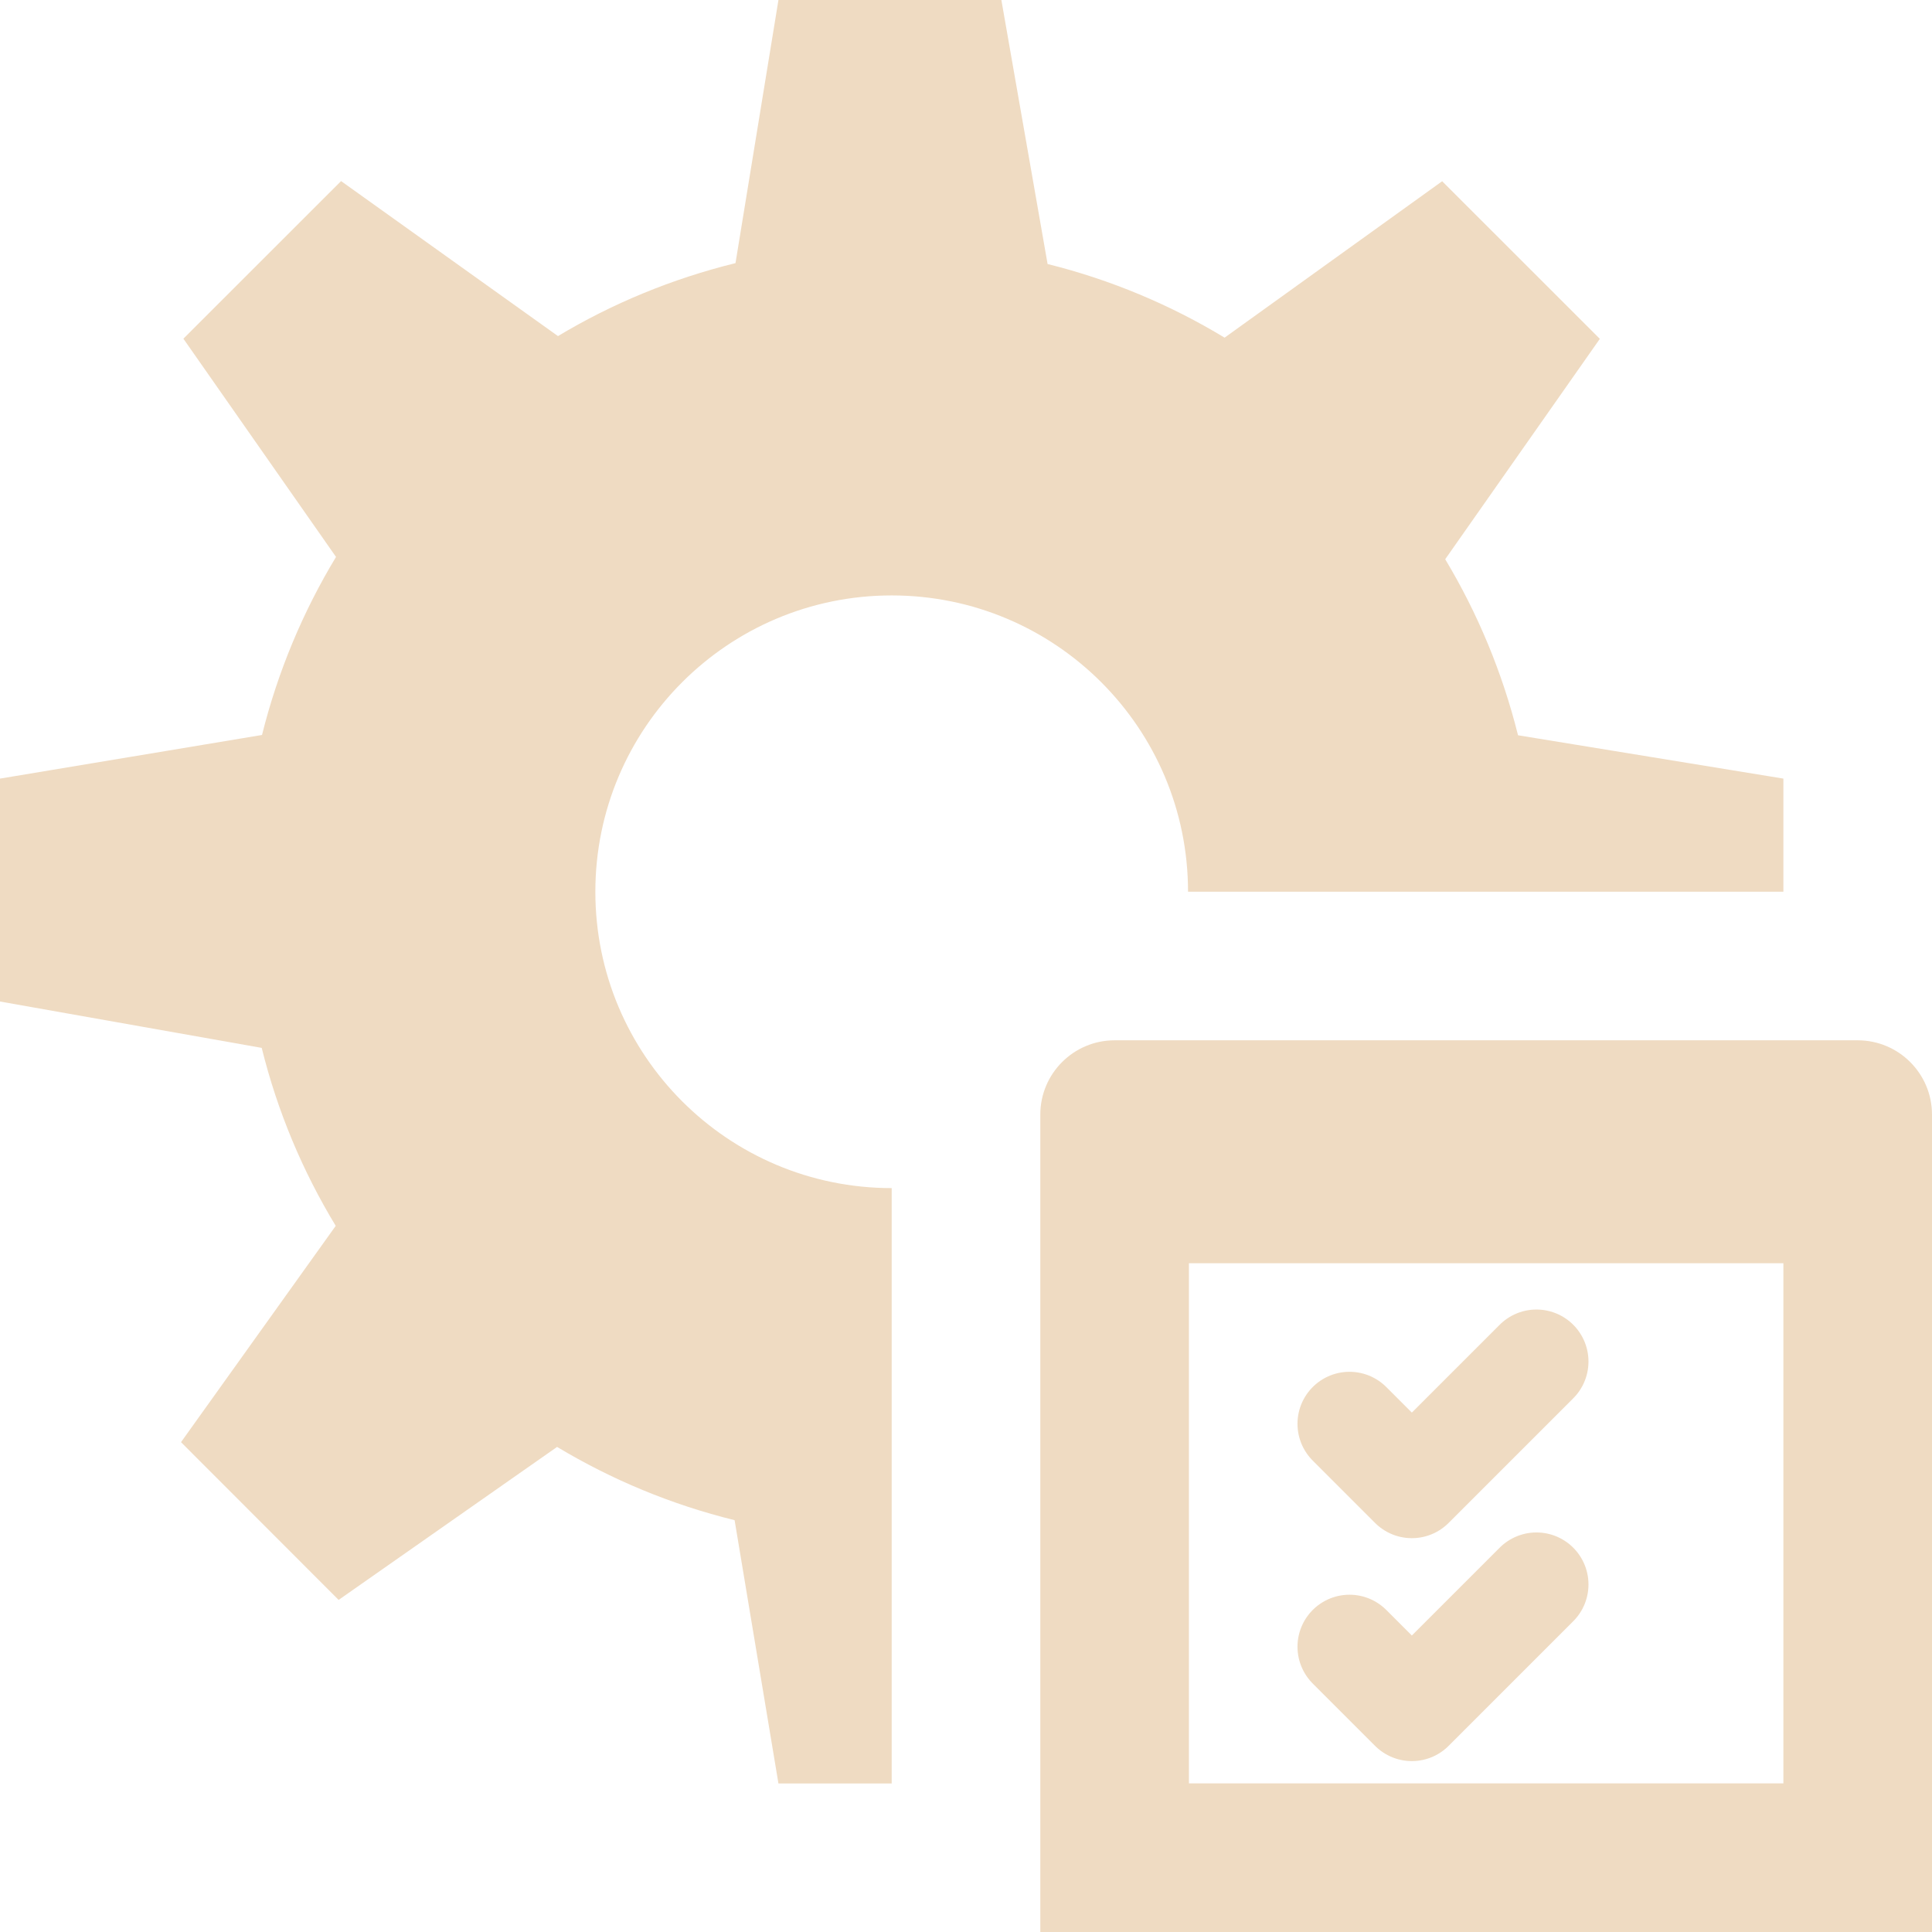 <?xml version="1.0" encoding="utf-8"?>
<!-- Generator: Adobe Illustrator 17.0.0, SVG Export Plug-In . SVG Version: 6.00 Build 0)  -->
<!DOCTYPE svg PUBLIC "-//W3C//DTD SVG 1.1//EN" "http://www.w3.org/Graphics/SVG/1.1/DTD/svg11.dtd">
<svg xmlns="http://www.w3.org/2000/svg" xmlns:xlink="http://www.w3.org/1999/xlink" version="1.1" id="Layer_1" x="0px" y="0px" width="416px" height="416px" viewBox="0 0 26 26" enable-background="new 0 0 26 26" xml:space="preserve">

<g>
	<path fill="#efdbc2" d="M25,14c-0.552,0-9.448,0-10,0s-1,0.448-1,1v11h12V15C26,14.448,25.552,14,25,14z M24,24h-8v-7h8V24z"/>
	
		<polyline fill="none" stroke="#efdbc2" stroke-width="1.4" stroke-linecap="round" stroke-linejoin="round" stroke-miterlimit="10" points="   18.161,19.161 19,20 20.677,18.323  "/>
	
		<polyline fill="none" stroke="#efdbc2" stroke-width="1.4" stroke-linecap="round" stroke-linejoin="round" stroke-miterlimit="10" points="   18.161,22.161 19,23 20.677,21.323  "/>
</g>
<path fill="#efdbc2" d="M12,15.989c-2.203,0-3.988-1.786-3.988-3.988c0-2.202,1.786-3.988,3.988-3.988  c2.202,0,3.988,1.785,3.988,3.987H24v-1.522l-3.571-0.583c-0.211-0.846-0.543-1.641-0.98-2.369L21.53,4.56l-2.122-2.121L16.48,4.544  c-0.73-0.442-1.53-0.779-2.382-0.991L13.476,0h-3L9.898,3.541C9.046,3.751,8.242,4.083,7.509,4.523L4.59,2.437L2.468,4.558  l2.054,2.937C4.078,8.23,3.74,9.033,3.526,9.891L0,10.478v3l3.522,0.624c0.212,0.856,0.55,1.659,0.996,2.395l-2.082,2.911  l2.121,2.123l2.94-2.059c0.734,0.441,1.537,0.776,2.389,0.986l0.59,3.543H12V15.989z"/>
</svg>
